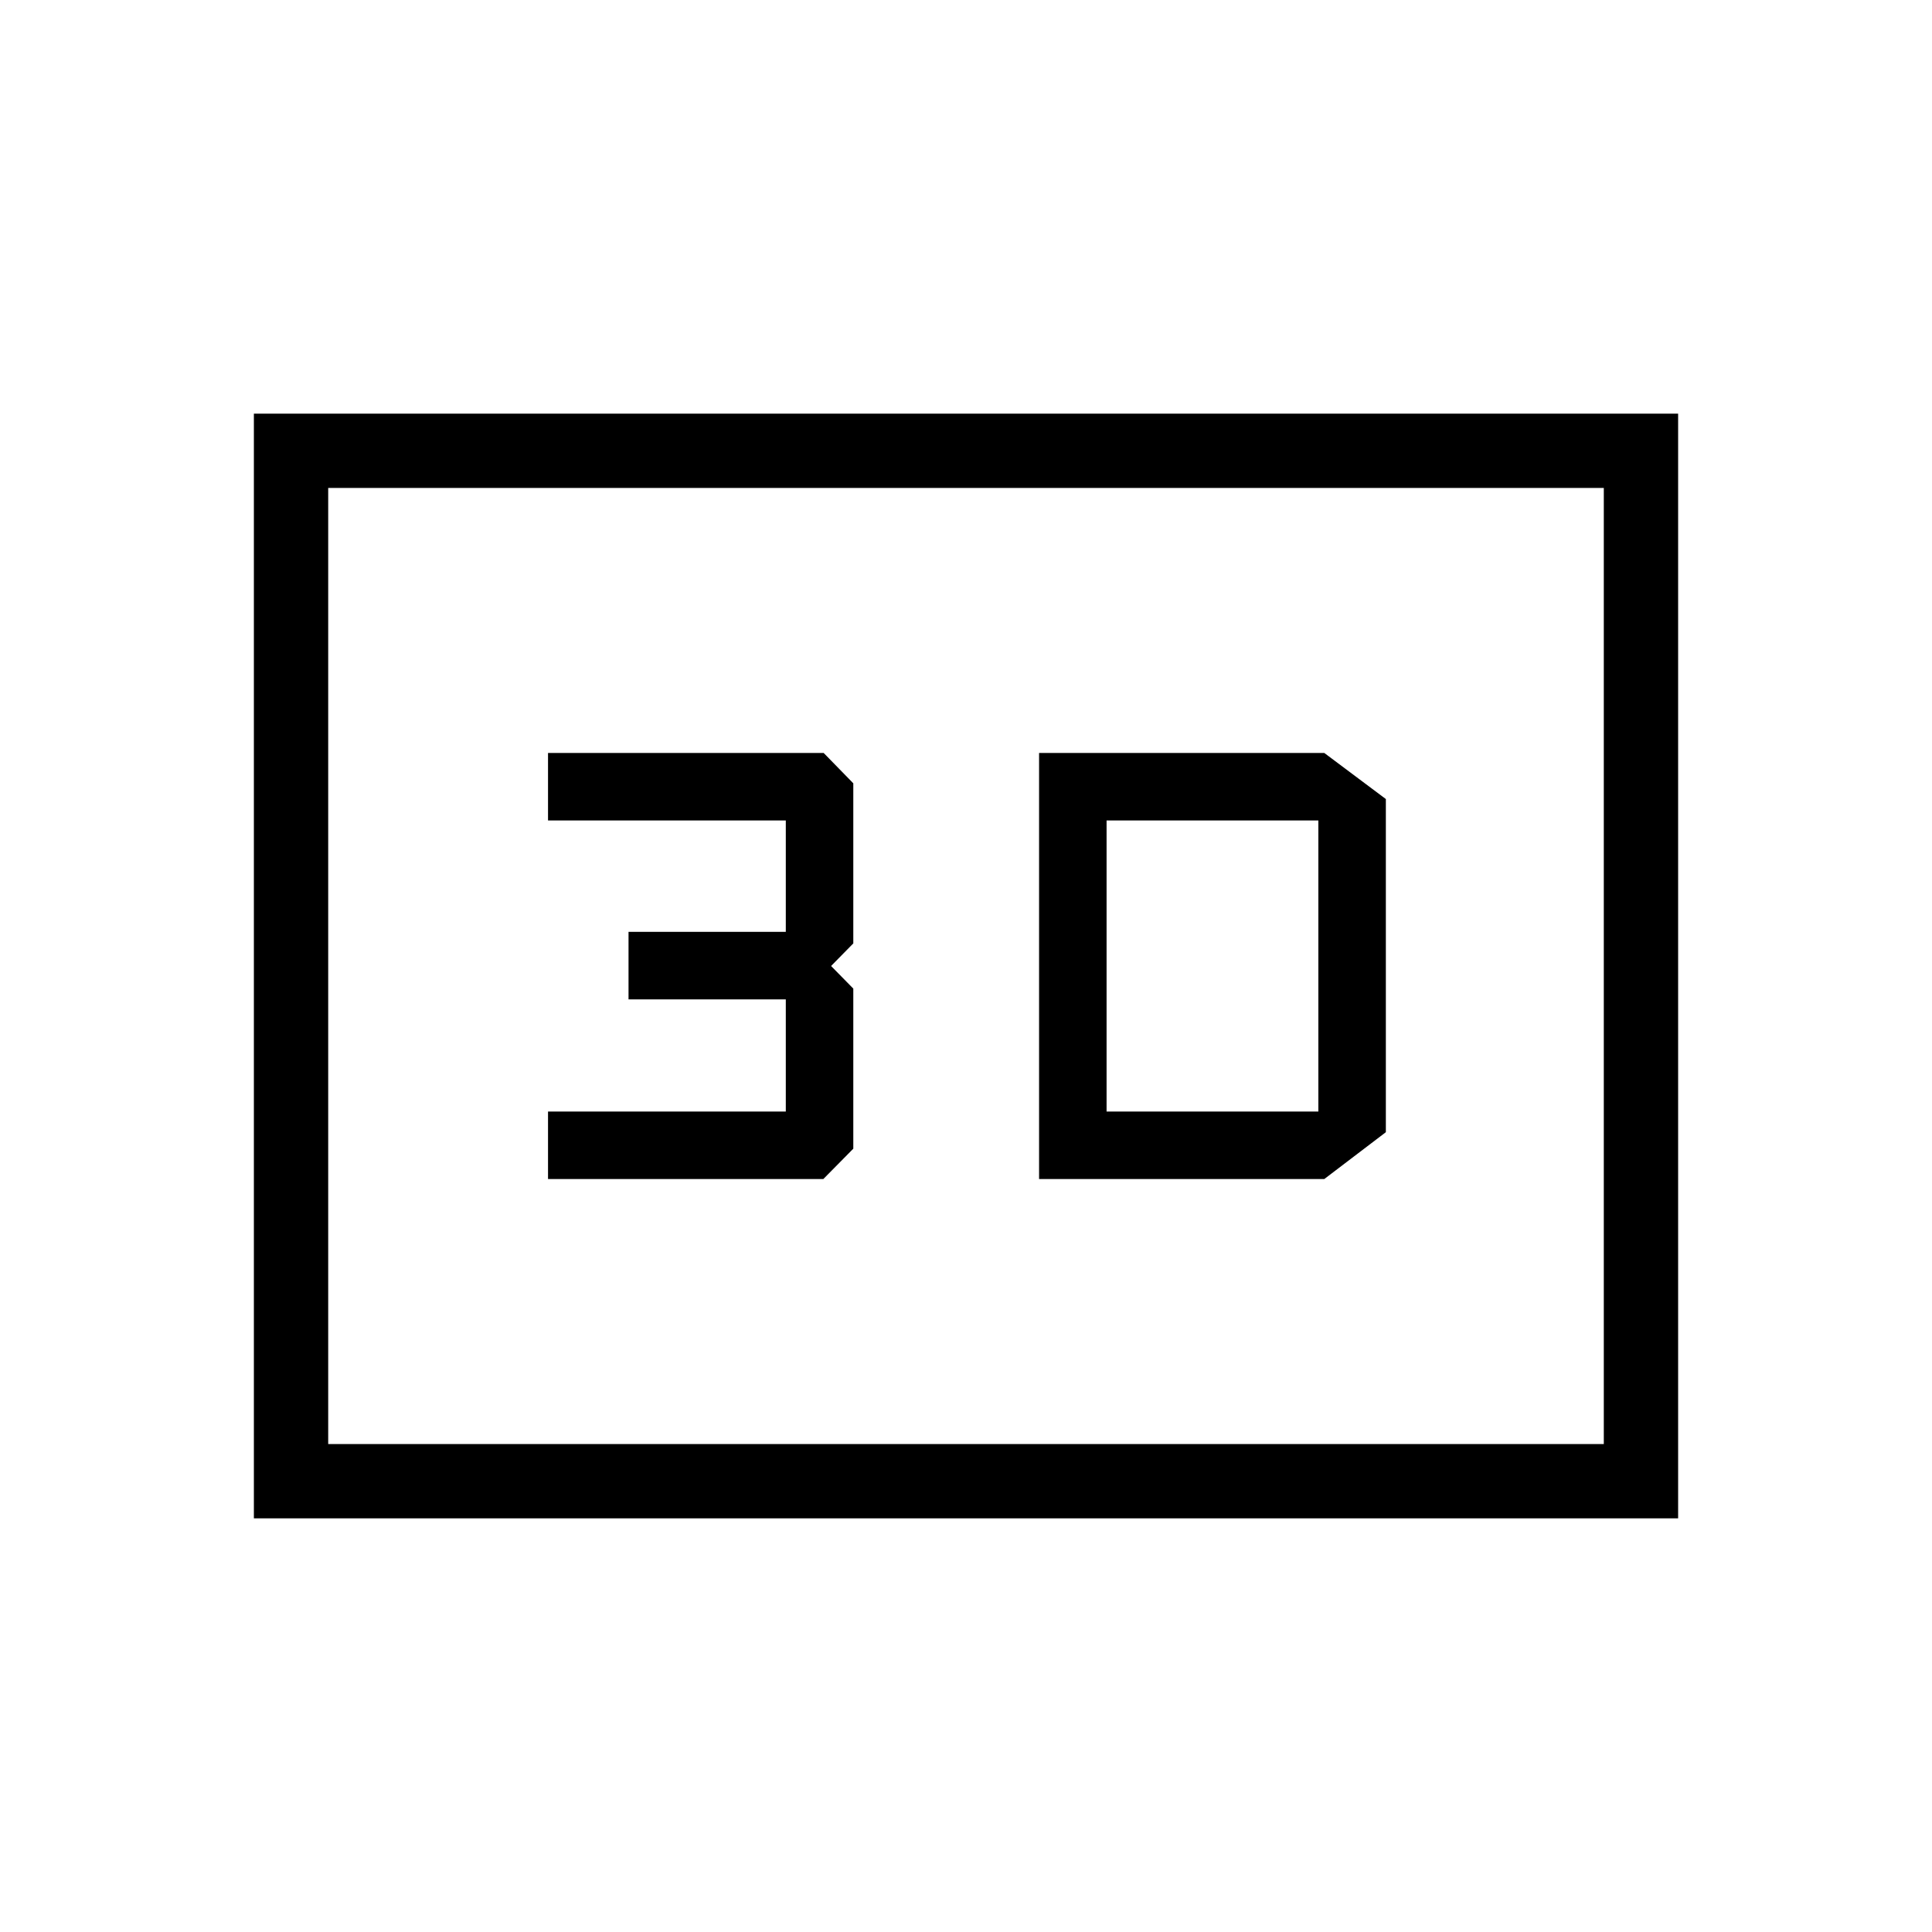 <svg xmlns="http://www.w3.org/2000/svg" height="24" viewBox="0 -960 960 960" width="24"><path d="M516.31-585.85v211.7h141.73l30.58-23.27v-165.54l-30.58-22.89H516.31Zm33.54 178.16v-144.62h105.23v144.62H549.85Zm-277.54 33.54h136.81L424-389.23v-79.54L412.96-480 424-491.23v-79.54l-14.72-15.08H272.31v33.54h118.15v55.35h-78.15v33.54h78.15v55.73H272.31v33.54ZM126.15-205.54v-548.92h707.7v548.92h-707.7Zm36.93-36.92h633.84v-475.08H163.08v475.08Zm0 0v-475.08 475.08Z"/></svg>